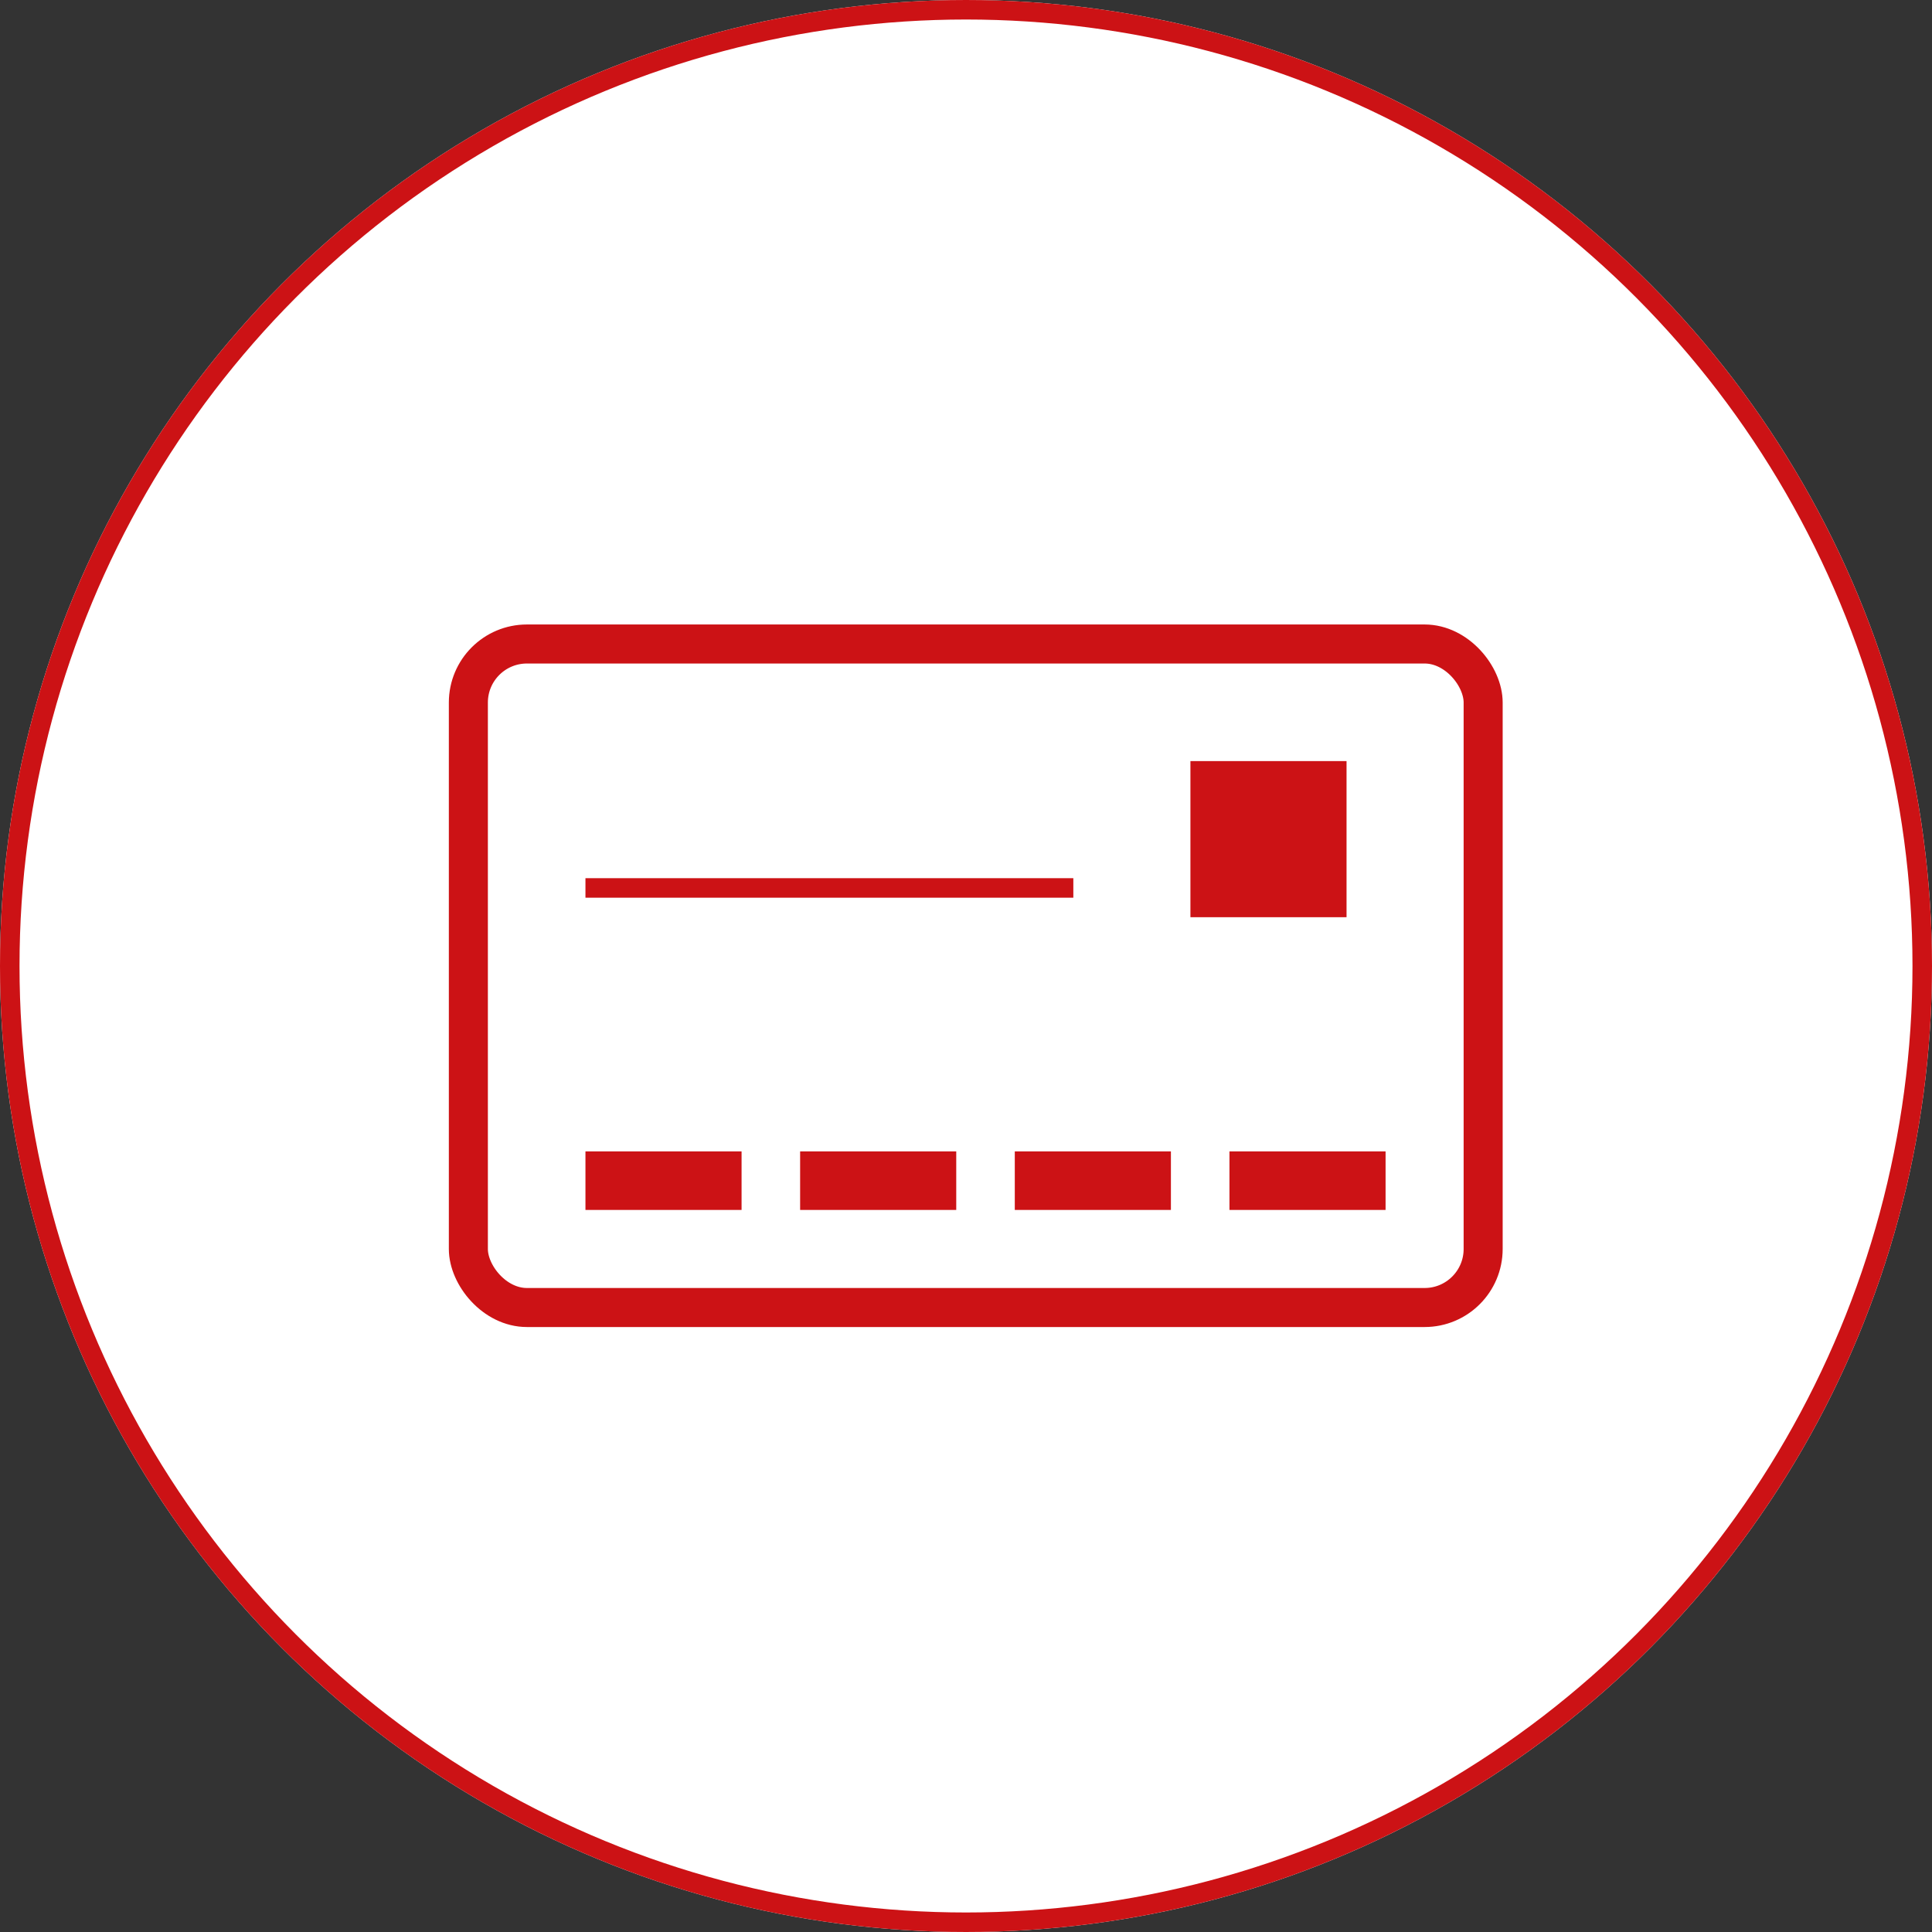<svg xmlns="http://www.w3.org/2000/svg" width="99" height="99" viewBox="0 0 99 99">
  <rect x="0" y="0" width="99" height="99" fill="#333333" stroke="none"/>
  <g id="グループ_911" data-name="グループ 911" transform="translate(-872 -461)">
    <g id="楕円形_29" data-name="楕円形 29" transform="translate(872 461)" fill="#fff" stroke="#cc1215" stroke-width="1">
      <circle cx="49.5" cy="49.5" r="49.5" stroke="none"/>
      <circle cx="49.5" cy="49.5" r="49" fill="none"/>
    </g>
    <g id="グループ_909" data-name="グループ 909">
      <g id="グループ_908" data-name="グループ 908">
        <g id="長方形_772" data-name="長方形 772" transform="translate(895 493)" fill="#fff" stroke="#cc1215" stroke-width="2">
          <rect width="54" height="36" rx="4" stroke="none"/>
          <rect x="1" y="1" width="52" height="34" rx="3" fill="none"/>
        </g>
        <rect id="長方形_773" data-name="長方形 773" width="8" height="8" transform="translate(933 500)" fill="#cc1215"/>
        <g id="グループ_907" data-name="グループ 907" transform="translate(-1 4)">
          <rect id="長方形_774" data-name="長方形 774" width="8" height="3" transform="translate(903 516)" fill="#cc1215"/>
          <rect id="長方形_775" data-name="長方形 775" width="8" height="3" transform="translate(914 516)" fill="#cc1215"/>
          <rect id="長方形_776" data-name="長方形 776" width="8" height="3" transform="translate(925 516)" fill="#cc1215"/>
          <rect id="長方形_777" data-name="長方形 777" width="8" height="3" transform="translate(936 516)" fill="#cc1215"/>
        </g>
        <rect id="長方形_778" data-name="長方形 778" width="25" height="1" transform="translate(902 506)" fill="#cc1215"/>
      </g>
    </g>
  </g>
</svg>
